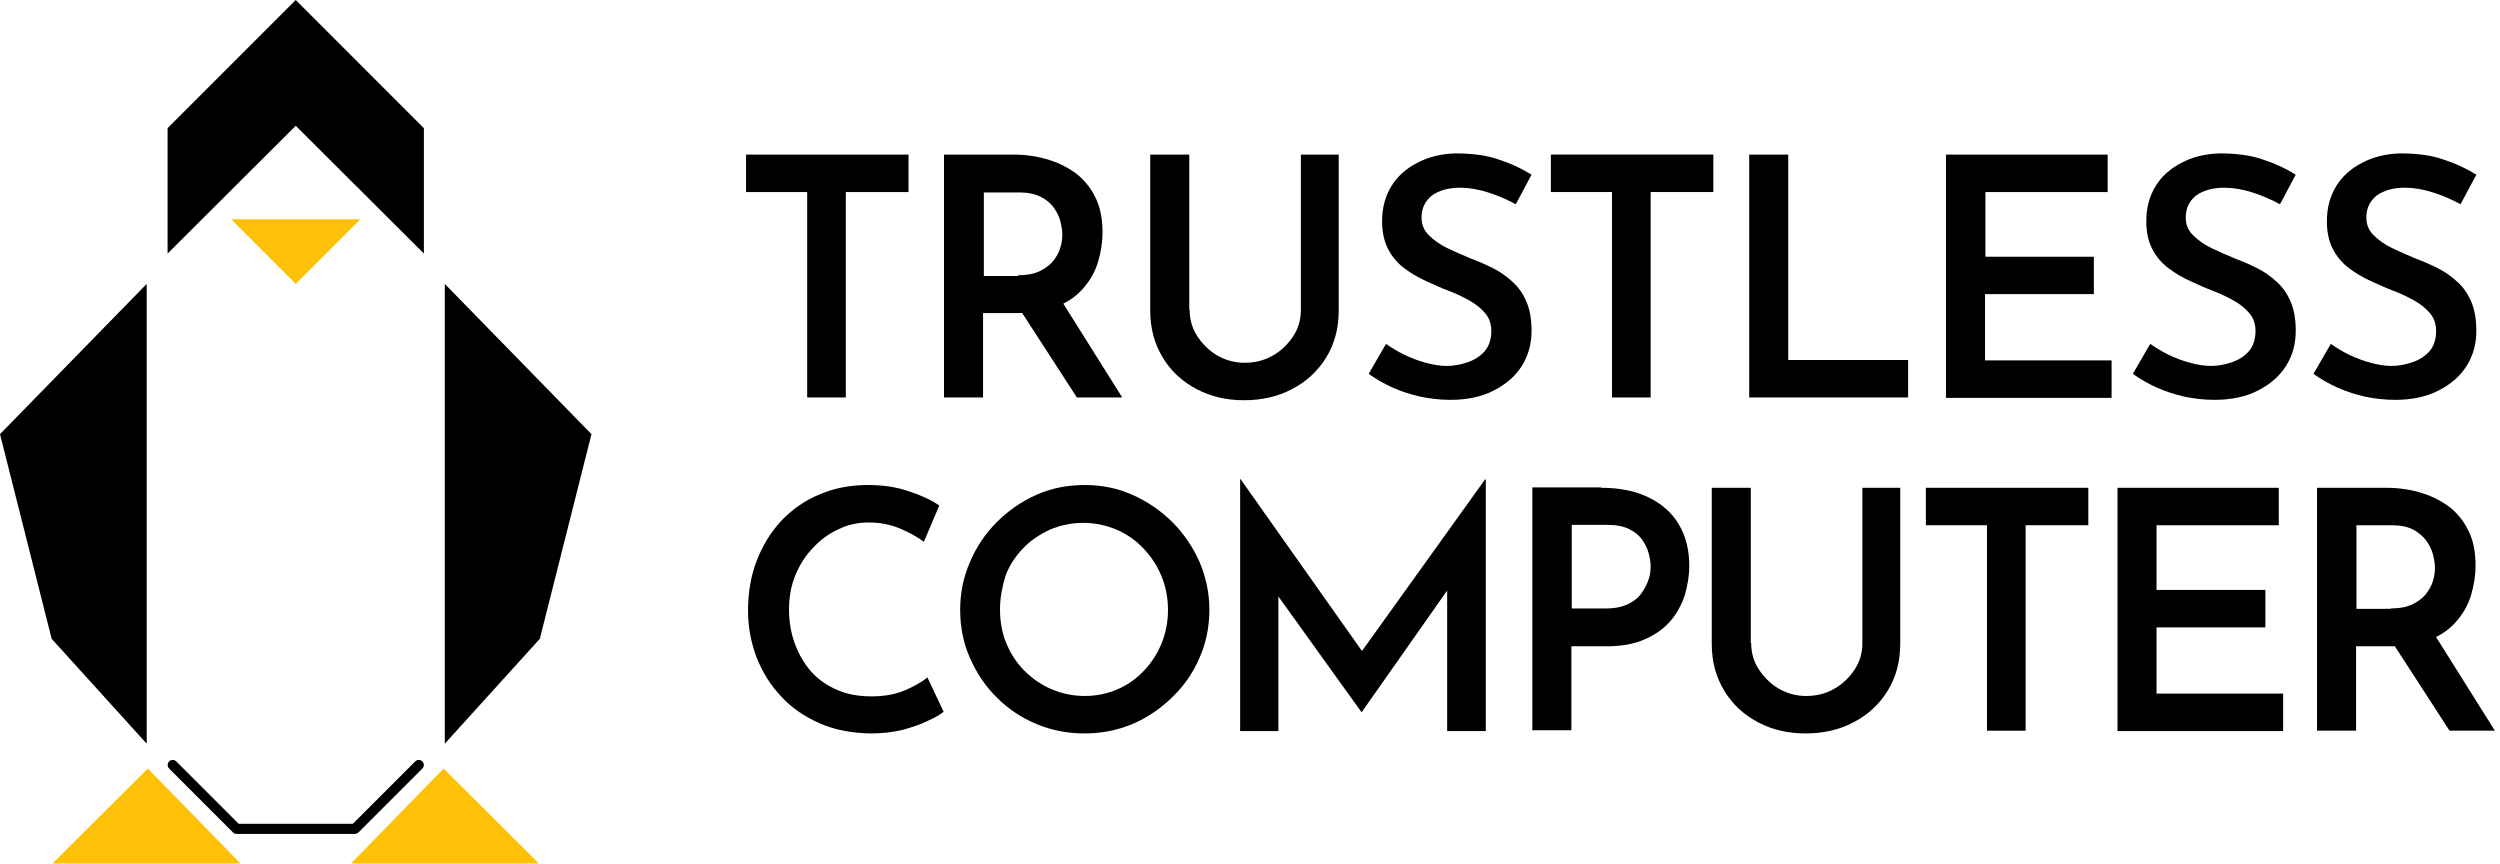 <?xml version="1.0" encoding="utf-8"?>
<!-- Generator: Adobe Illustrator 26.0.3, SVG Export Plug-In . SVG Version: 6.00 Build 0)  -->
<svg version="1.1" id="Layer_1" xmlns="http://www.w3.org/2000/svg" xmlns:xlink="http://www.w3.org/1999/xlink" x="0px" y="0px"
	 viewBox="0 0 634 219" style="enable-background:new 0 0 634 219;" xml:space="preserve">
<style type="text/css">
	.st0{fill:#FFC107;}
	.st1{fill:#FFFFFF;}
	.st2{fill:none;stroke:#FFFFFF;stroke-miterlimit:10;}
	.st3{fill:none;stroke:#000000;stroke-width:2.562;stroke-linecap:round;stroke-linejoin:round;stroke-miterlimit:10;}
</style>
<g>
	<polygon class="st0" points="37.5,194.9 13.3,219 61,219 	"/>
	<polygon class="st0" points="112.5,194.9 136.7,219 89,219 	"/>
	<polygon class="st0" points="58.6,55.6 75,72 91.4,55.6 	"/>
	<polygon points="75,0 42.5,32.5 42.5,64.3 75,31.9 107.5,64.3 107.5,32.5 	"/>
	<polygon points="112.8,72 150,110.1 136.9,162 112.8,188.6 	"/>
	<polygon points="37.2,72 0,110.1 13.1,162 37.2,188.6 	"/>
	<polyline class="st3" points="106.2,194 90,210.2 60,210.2 43.8,194 	"/>
</g>
<g>
	<path d="M189.2,39.2h41.2v9.5h-15.9v52.1h-9.8V48.7h-15.5V39.2z"/>
	<path d="M256.9,39.2c3.4,0,6.5,0.5,9.3,1.4c2.8,0.9,5.2,2.2,7.2,3.8c2,1.7,3.5,3.7,4.6,6.1c1.1,2.4,1.6,5.2,1.6,8.5
		c0,2.4-0.4,4.9-1.1,7.3c-0.7,2.4-1.9,4.6-3.6,6.6c-1.7,2-3.8,3.6-6.6,4.7s-6,1.8-10,1.8h-9v21.4h-9.9V39.2H256.9z M258.2,69.8
		c2.1,0,3.9-0.3,5.4-1c1.5-0.7,2.6-1.6,3.5-2.6c0.8-1.1,1.5-2.2,1.8-3.4c0.4-1.2,0.5-2.4,0.5-3.4c0-1-0.2-2.1-0.5-3.3
		c-0.3-1.2-0.9-2.4-1.7-3.5c-0.8-1.1-1.9-2-3.3-2.7c-1.4-0.7-3.2-1.1-5.3-1.1h-9.1v21.2H258.2z M268.9,75.8l15.7,25h-11.5l-16-24.7
		L268.9,75.8z"/>
	<path d="M301.7,78.6c0,2.4,0.6,4.6,1.9,6.6c1.3,2,2.9,3.6,5,4.9c2.1,1.2,4.4,1.9,7,1.9c2.7,0,5.1-0.6,7.3-1.9
		c2.1-1.2,3.8-2.9,5.1-4.9c1.3-2,1.9-4.2,1.9-6.6V39.2h9.6v39.6c0,4.5-1.1,8.5-3.2,11.9c-2.1,3.4-5,6.1-8.7,8
		c-3.6,1.9-7.7,2.8-12.1,2.8c-4.4,0-8.4-0.9-12-2.8c-3.6-1.9-6.5-4.5-8.6-8c-2.1-3.4-3.2-7.4-3.2-11.9V39.2h9.9V78.6z"/>
	<path d="M384.4,51.8c-2.2-1.2-4.5-2.2-7-3c-2.5-0.8-4.9-1.2-7.1-1.2c-3,0-5.4,0.7-7.2,2c-1.7,1.4-2.6,3.2-2.6,5.6
		c0,1.7,0.6,3.2,1.8,4.4s2.8,2.4,4.7,3.3c1.9,0.9,3.9,1.8,6.1,2.7c1.9,0.7,3.7,1.5,5.5,2.4c1.8,0.9,3.5,2.1,4.9,3.4
		c1.5,1.3,2.7,3,3.6,5.1c0.9,2.1,1.3,4.5,1.3,7.4c0,3.3-0.8,6.2-2.4,8.8c-1.6,2.6-4,4.7-7.1,6.3c-3.1,1.6-6.8,2.4-11.1,2.4
		c-2.6,0-5.1-0.3-7.6-0.8c-2.5-0.6-4.8-1.3-7-2.3c-2.2-1-4.2-2.1-6.1-3.5l4.4-7.6c1.4,1,2.9,1.9,4.7,2.8c1.7,0.8,3.5,1.5,5.4,2
		c1.8,0.5,3.6,0.8,5.3,0.8c1.7,0,3.4-0.3,5.2-0.9c1.8-0.6,3.2-1.5,4.4-2.8c1.1-1.3,1.7-3,1.7-5.2c0-1.7-0.5-3.2-1.5-4.4
		c-1-1.2-2.3-2.3-3.9-3.2s-3.4-1.8-5.3-2.5c-1.9-0.7-3.8-1.6-5.8-2.5c-2-0.9-3.9-2-5.6-3.3c-1.7-1.3-3.1-2.9-4.1-4.9
		c-1-1.9-1.5-4.3-1.5-7c0-3.4,0.8-6.3,2.3-8.8c1.5-2.5,3.7-4.5,6.6-6c2.8-1.5,6.1-2.3,9.7-2.4c4.3,0,8.1,0.5,11.1,1.6
		c3.1,1,5.8,2.3,8.2,3.8L384.4,51.8z"/>
	<path d="M393.3,39.2h41.2v9.5h-15.9v52.1h-9.8V48.7h-15.5V39.2z"/>
	<path d="M443.6,39.2h9.9v52.1h30.4v9.5h-40.3V39.2z"/>
	<path d="M493.6,39.2h40.9v9.5h-31v16.4H531v9.5h-27.6v16.8h32.1v9.5h-42V39.2z"/>
	<path d="M578.2,51.8c-2.2-1.2-4.5-2.2-7-3c-2.5-0.8-4.9-1.2-7.1-1.2c-3,0-5.4,0.7-7.2,2c-1.7,1.4-2.6,3.2-2.6,5.6
		c0,1.7,0.6,3.2,1.8,4.4s2.8,2.4,4.7,3.3c1.9,0.9,3.9,1.8,6.1,2.7c1.9,0.7,3.7,1.5,5.5,2.4c1.8,0.9,3.5,2.1,4.9,3.4
		c1.5,1.3,2.7,3,3.6,5.1c0.9,2.1,1.3,4.5,1.3,7.4c0,3.3-0.8,6.2-2.4,8.8c-1.6,2.6-4,4.7-7.1,6.3c-3.1,1.6-6.8,2.4-11.1,2.4
		c-2.6,0-5.1-0.3-7.6-0.8c-2.5-0.6-4.8-1.3-7-2.3c-2.2-1-4.2-2.1-6.1-3.5l4.4-7.6c1.4,1,2.9,1.9,4.7,2.8c1.7,0.8,3.5,1.5,5.4,2
		c1.8,0.5,3.6,0.8,5.3,0.8c1.7,0,3.4-0.3,5.2-0.9c1.8-0.6,3.2-1.5,4.4-2.8c1.1-1.3,1.7-3,1.7-5.2c0-1.7-0.5-3.2-1.5-4.4
		c-1-1.2-2.3-2.3-3.9-3.2s-3.4-1.8-5.3-2.5c-1.9-0.7-3.8-1.6-5.8-2.5c-2-0.9-3.9-2-5.6-3.3c-1.7-1.3-3.1-2.9-4.1-4.9
		c-1-1.9-1.5-4.3-1.5-7c0-3.4,0.8-6.3,2.3-8.8c1.5-2.5,3.7-4.5,6.6-6c2.8-1.5,6.1-2.3,9.7-2.4c4.3,0,8.1,0.5,11.1,1.6
		c3.1,1,5.8,2.3,8.2,3.8L578.2,51.8z"/>
	<path d="M624,51.8c-2.2-1.2-4.5-2.2-7-3c-2.5-0.8-4.9-1.2-7.1-1.2c-3,0-5.4,0.7-7.2,2c-1.7,1.4-2.6,3.2-2.6,5.6
		c0,1.7,0.6,3.2,1.8,4.4s2.8,2.4,4.7,3.3c1.9,0.9,3.9,1.8,6.1,2.7c1.9,0.7,3.7,1.5,5.5,2.4c1.8,0.9,3.5,2.1,4.9,3.4
		c1.5,1.3,2.7,3,3.6,5.1c0.9,2.1,1.3,4.5,1.3,7.4c0,3.3-0.8,6.2-2.4,8.8c-1.6,2.6-4,4.7-7.1,6.3c-3.1,1.6-6.8,2.4-11.1,2.4
		c-2.6,0-5.1-0.3-7.6-0.8c-2.5-0.6-4.8-1.3-7-2.3c-2.2-1-4.2-2.1-6.1-3.5l4.4-7.6c1.4,1,2.9,1.9,4.7,2.8c1.7,0.8,3.5,1.5,5.4,2
		c1.8,0.5,3.6,0.8,5.3,0.8c1.7,0,3.4-0.3,5.2-0.9c1.8-0.6,3.2-1.5,4.4-2.8c1.1-1.3,1.7-3,1.7-5.2c0-1.7-0.5-3.2-1.5-4.4
		c-1-1.2-2.3-2.3-3.9-3.2s-3.4-1.8-5.3-2.5c-1.9-0.7-3.8-1.6-5.8-2.5c-2-0.9-3.9-2-5.6-3.3c-1.7-1.3-3.1-2.9-4.1-4.9
		c-1-1.9-1.5-4.3-1.5-7c0-3.4,0.8-6.3,2.3-8.8c1.5-2.5,3.7-4.5,6.6-6c2.8-1.5,6.1-2.3,9.7-2.4c4.3,0,8.1,0.5,11.1,1.6
		c3.1,1,5.8,2.3,8.2,3.8L624,51.8z"/>
</g>
<g>
	<path d="M239.3,180.5c-0.8,0.7-2.2,1.5-4,2.3c-1.8,0.9-3.9,1.6-6.4,2.3c-2.5,0.6-5.2,0.9-8.2,0.9c-4.8-0.1-9.1-0.9-12.9-2.6
		c-3.8-1.7-7.1-3.9-9.7-6.8c-2.7-2.8-4.7-6.1-6.2-9.8c-1.4-3.7-2.2-7.7-2.2-11.9c0-4.6,0.7-8.8,2.2-12.7c1.5-3.9,3.6-7.3,6.3-10.2
		c2.7-2.8,5.9-5.1,9.6-6.6c3.7-1.6,7.8-2.4,12.3-2.4c3.8,0,7.3,0.5,10.4,1.6c3.1,1,5.7,2.2,7.7,3.6l-3.9,9.2
		c-1.6-1.2-3.6-2.3-5.9-3.3c-2.4-1-5-1.6-8-1.6c-2.7,0-5.3,0.5-7.7,1.7c-2.5,1.1-4.6,2.7-6.5,4.7c-1.9,2-3.4,4.3-4.5,7
		c-1.1,2.7-1.6,5.5-1.6,8.6c0,3.2,0.5,6.1,1.5,8.8c1,2.7,2.4,5.1,4.2,7.1c1.8,2,4,3.5,6.6,4.6c2.5,1.1,5.4,1.6,8.6,1.6
		s6-0.5,8.4-1.5c2.4-1,4.3-2.1,5.8-3.3L239.3,180.5z"/>
	<path d="M243.5,154.6c0-4.2,0.8-8.2,2.5-12.1c1.6-3.8,3.9-7.2,6.8-10.1s6.2-5.2,10-6.9c3.8-1.7,7.9-2.5,12.3-2.5
		c4.3,0,8.3,0.8,12.1,2.5c3.8,1.7,7.2,4,10.1,6.9c2.9,2.9,5.2,6.3,6.9,10.1c1.6,3.8,2.5,7.8,2.5,12.1c0,4.3-0.8,8.4-2.5,12.2
		c-1.6,3.8-3.9,7.1-6.9,10c-3,2.9-6.3,5.2-10.1,6.8c-3.8,1.6-7.8,2.4-12.2,2.4c-4.3,0-8.4-0.8-12.2-2.4c-3.8-1.6-7.1-3.8-10-6.7
		c-2.9-2.8-5.1-6.2-6.8-10C244.3,163.1,243.5,159,243.5,154.6z M253.6,154.5c0,3.1,0.5,6,1.6,8.6c1.1,2.7,2.6,5,4.6,7
		c2,2,4.3,3.6,6.9,4.7c2.6,1.1,5.4,1.7,8.4,1.7c3,0,5.8-0.6,8.3-1.7c2.6-1.1,4.8-2.7,6.7-4.7c1.9-2,3.4-4.3,4.5-7
		c1.1-2.7,1.6-5.5,1.6-8.5c0-3.1-0.6-6-1.7-8.6c-1.1-2.7-2.7-5-4.6-7c-1.9-2-4.2-3.6-6.8-4.7c-2.6-1.1-5.4-1.7-8.4-1.7
		c-3,0-5.8,0.6-8.4,1.7c-2.6,1.2-4.9,2.7-6.8,4.7s-3.5,4.3-4.5,7C254.2,148.7,253.6,151.5,253.6,154.5z"/>
	<path d="M314.5,185.3v-63.8h0.1l33.2,47l-4.2-0.9l33-46h0.2v63.8h-9.8v-41.5l0.6,5l-22.2,31.6h-0.2l-22.7-31.6l1.7-4.6v41.1H314.5z
		"/>
	<path d="M406,123.7c4.7,0,8.7,0.8,12,2.4c3.3,1.6,5.9,3.8,7.7,6.8s2.7,6.5,2.7,10.6c0,2.4-0.4,4.9-1.1,7.3c-0.8,2.5-2,4.7-3.6,6.6
		c-1.6,1.9-3.8,3.5-6.5,4.7c-2.7,1.2-5.9,1.8-9.7,1.8h-9v21.3h-9.9v-61.6H406z M407.4,154.3c2.2,0,4-0.4,5.5-1.1
		c1.4-0.7,2.6-1.6,3.4-2.8c0.8-1.1,1.4-2.3,1.8-3.5c0.4-1.2,0.5-2.3,0.5-3.3c0-1-0.2-2.1-0.5-3.3c-0.3-1.2-0.9-2.3-1.6-3.4
		c-0.8-1.1-1.9-2-3.3-2.7c-1.4-0.7-3.3-1.1-5.5-1.1h-9.1v21.2H407.4z"/>
	<path d="M444.1,163.1c0,2.4,0.6,4.6,1.9,6.6c1.3,2,2.9,3.6,5,4.9c2.1,1.2,4.4,1.9,7,1.9c2.7,0,5.1-0.6,7.3-1.9
		c2.1-1.2,3.8-2.9,5.1-4.9c1.3-2,1.9-4.2,1.9-6.6v-39.4h9.6v39.6c0,4.5-1.1,8.5-3.2,11.9c-2.1,3.4-5,6.1-8.7,8
		c-3.6,1.9-7.7,2.8-12.1,2.8c-4.4,0-8.4-0.9-12-2.8c-3.6-1.9-6.5-4.5-8.6-8c-2.1-3.4-3.2-7.4-3.2-11.9v-39.6h9.9V163.1z"/>
	<path d="M488.4,123.7h41.2v9.5h-15.9v52.1h-9.8v-52.1h-15.5V123.7z"/>
	<path d="M537,123.7h40.9v9.5h-31v16.4h27.6v9.5h-27.6v16.8h32.1v9.5h-42V123.7z"/>
	<path d="M605.1,123.7c3.4,0,6.5,0.5,9.3,1.4c2.8,0.9,5.2,2.2,7.2,3.8c2,1.7,3.5,3.7,4.6,6.1c1.1,2.4,1.6,5.2,1.6,8.5
		c0,2.4-0.4,4.9-1.1,7.3c-0.7,2.4-1.9,4.6-3.6,6.6c-1.7,2-3.8,3.6-6.6,4.7c-2.7,1.2-6,1.8-10,1.8h-9v21.4h-9.9v-61.6H605.1z
		 M606.3,154.3c2.1,0,3.9-0.3,5.4-1c1.5-0.7,2.6-1.6,3.5-2.6c0.8-1.1,1.5-2.2,1.8-3.4c0.4-1.2,0.5-2.4,0.5-3.4c0-1-0.2-2.1-0.5-3.3
		c-0.3-1.2-0.9-2.4-1.7-3.5c-0.8-1.1-1.9-2-3.3-2.8c-1.4-0.7-3.2-1.1-5.3-1.1h-9.1v21.2H606.3z M617,160.3l15.7,25h-11.5l-16-24.7
		L617,160.3z"/>
</g>
</svg>
